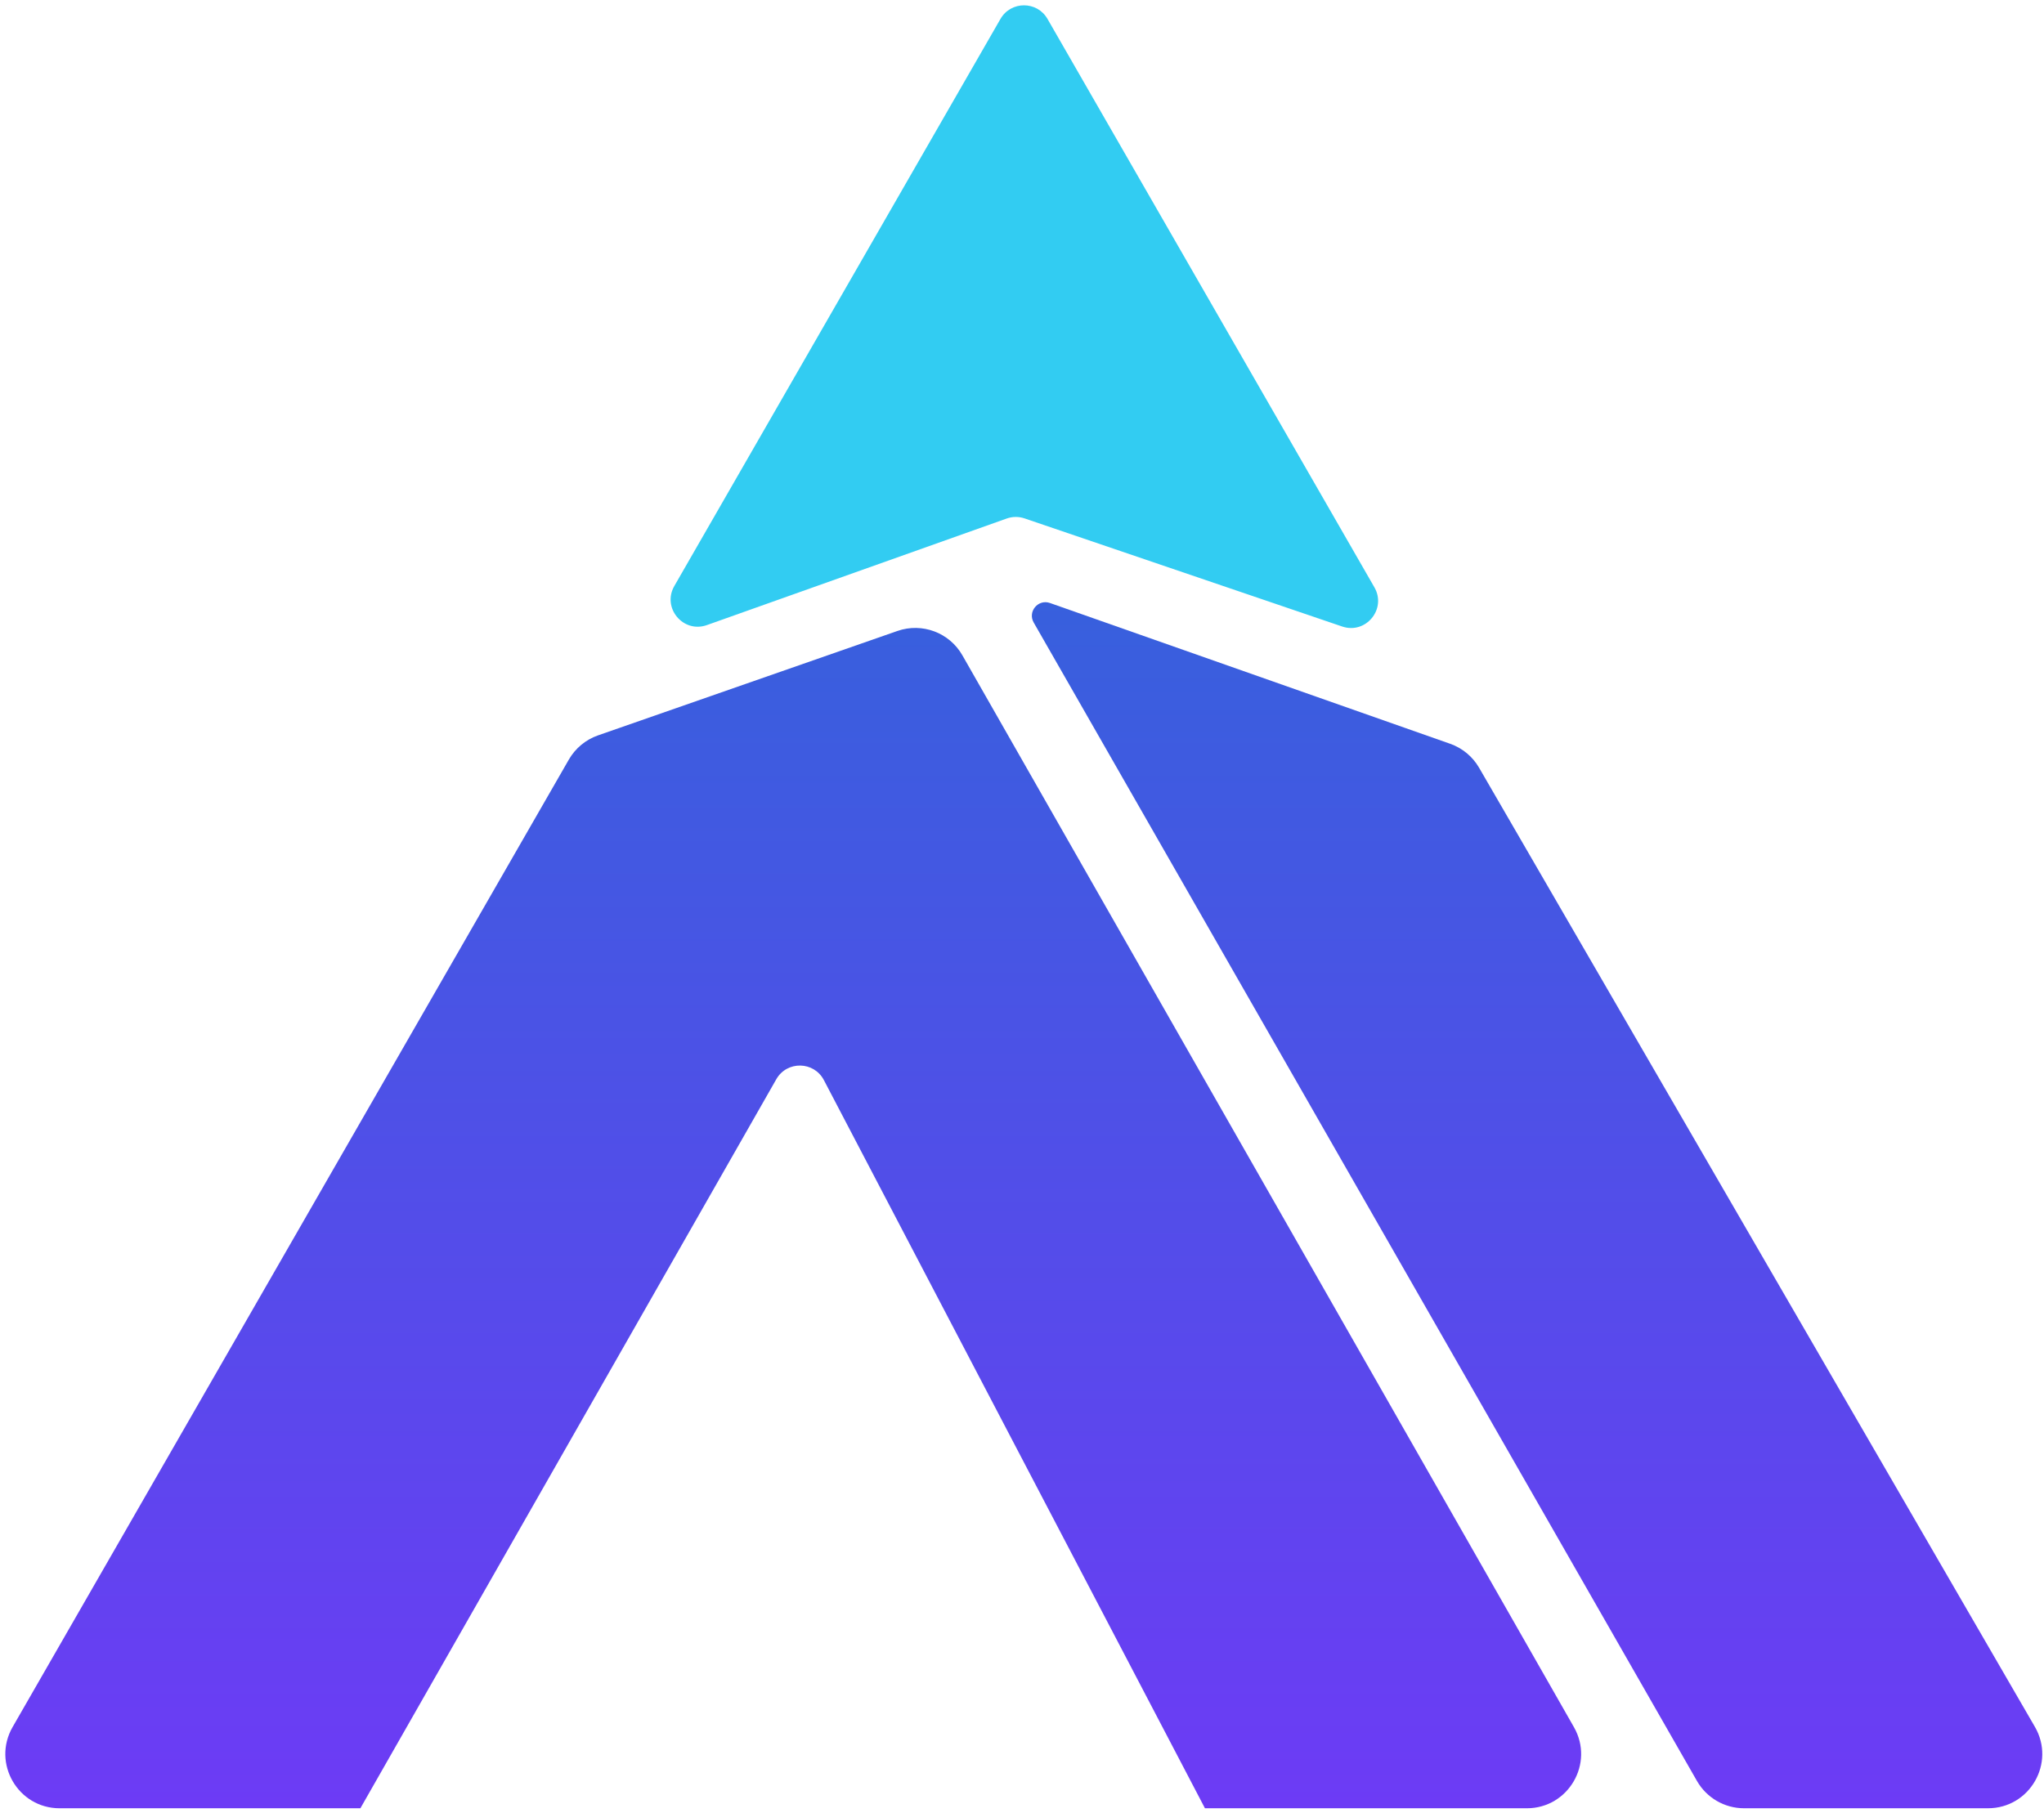 <svg width="186" height="165" viewBox="0 0 186 165" fill="none" xmlns="http://www.w3.org/2000/svg">
<path d="M180.901 164.588H158.704C156.934 164.588 155.3 163.64 154.42 162.104L94.064 56.662C93.496 55.67 94.466 54.506 95.545 54.885L131.963 67.699C133.072 68.089 134.006 68.863 134.595 69.881L185.172 157.178C187.078 160.468 184.704 164.588 180.901 164.588Z" fill="url(#paint0_linear_7916_19052)"/>
<path d="M5.428 164.589H32.794L70.641 98.232C71.608 96.537 74.067 96.582 74.972 98.311L109.648 164.589L138.939 164.589C142.727 164.589 145.103 160.498 143.226 157.207L87.575 59.646C86.396 57.578 83.909 56.647 81.662 57.431L54.418 66.934C53.298 67.325 52.356 68.106 51.765 69.135L1.148 157.193C-0.743 160.484 1.632 164.589 5.428 164.589Z" fill="url(#paint1_linear_7916_19052)"/>
<path d="M95.32 1.722L125.068 53.458C126.203 55.431 124.288 57.758 122.133 57.024L93.23 47.184C92.703 47.005 92.132 47.009 91.608 47.196L64.328 56.895C62.168 57.663 60.219 55.327 61.362 53.339L91.041 1.722C91.99 0.072 94.371 0.072 95.32 1.722Z" fill="#32CCF2"/>
<defs>
<linearGradient id="paint0_linear_7916_19052" x1="93.164" y1="0.485" x2="93.164" y2="164.589" gradientUnits="userSpaceOnUse">
<stop stop-color="#1D72D1"/>
<stop offset="1" stop-color="#6D3BF5"/>
</linearGradient>
<linearGradient id="paint1_linear_7916_19052" x1="93.164" y1="0.485" x2="93.164" y2="164.589" gradientUnits="userSpaceOnUse">
<stop stop-color="#1D72D1"/>
<stop offset="1" stop-color="#6D3BF5"/>
</linearGradient>
</defs>
</svg>
